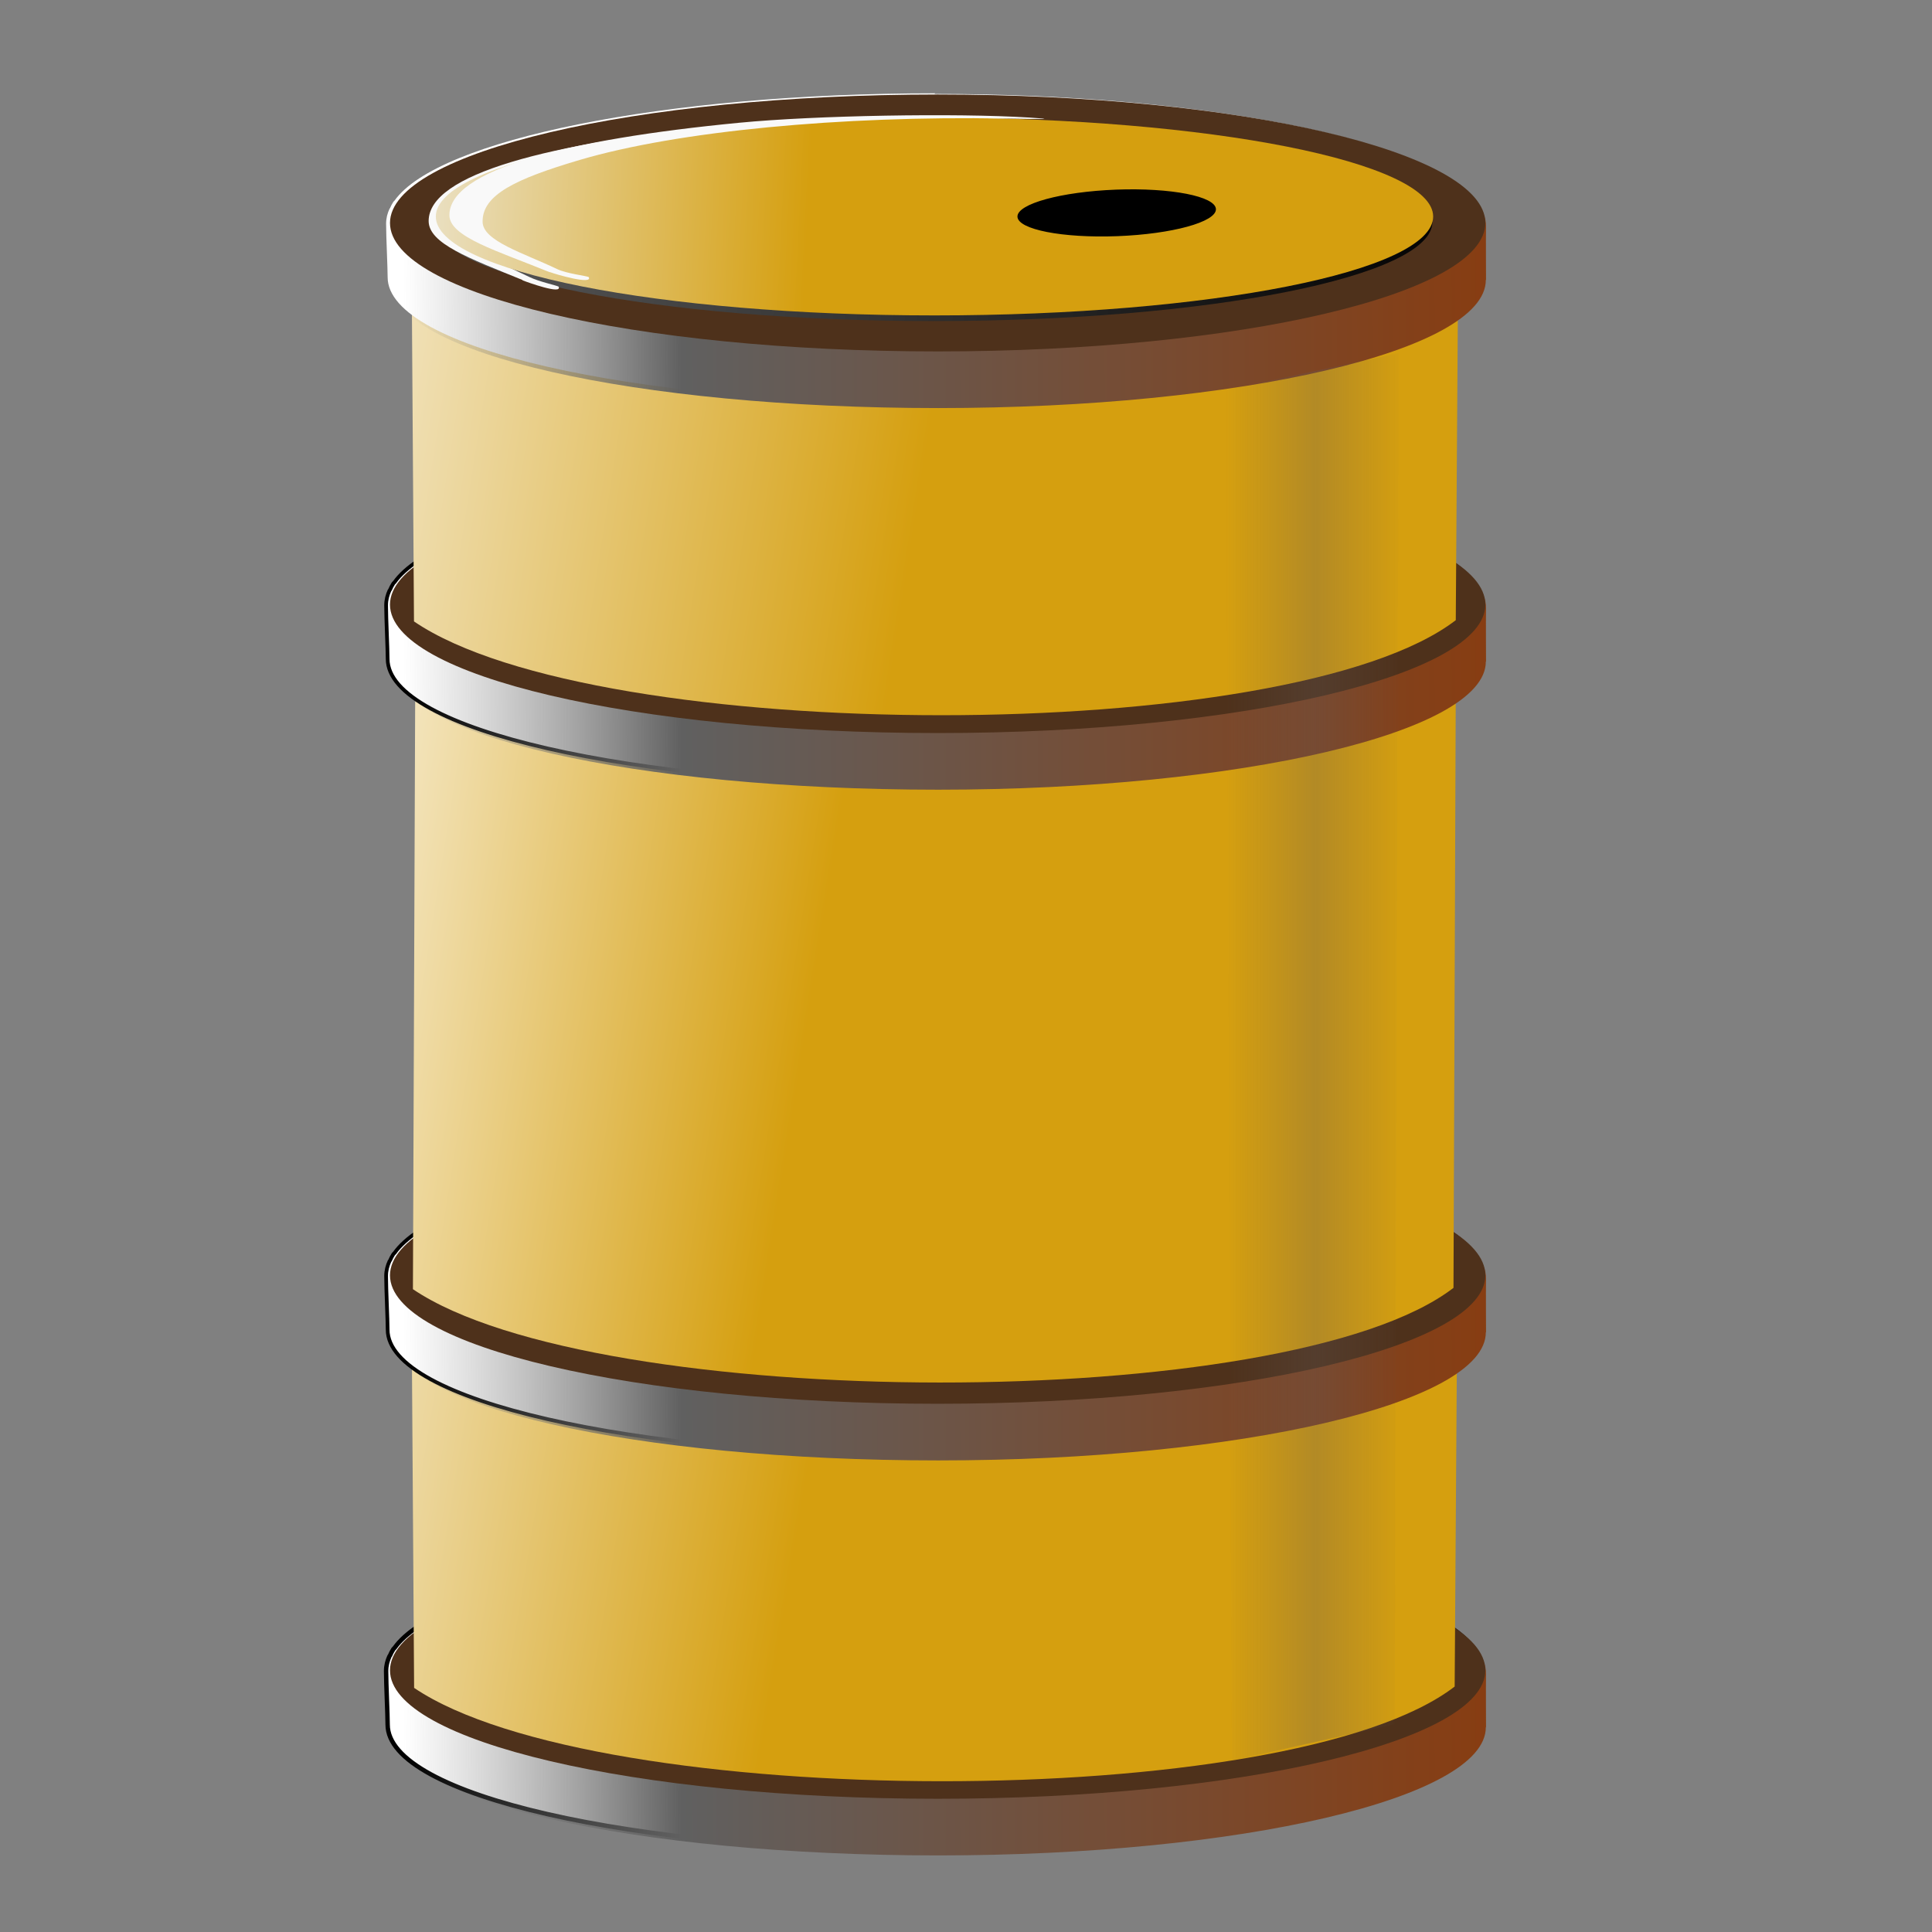 <?xml version="1.0" encoding="UTF-8" standalone="no"?>
<svg
   xmlns:dc="http://purl.org/dc/elements/1.1/"
   xmlns:cc="http://creativecommons.org/ns#"
   xmlns:rdf="http://www.w3.org/1999/02/22-rdf-syntax-ns#"
   xmlns:svg="http://www.w3.org/2000/svg"
   xmlns="http://www.w3.org/2000/svg"
   xmlns:xlink="http://www.w3.org/1999/xlink"
   xmlns:sodipodi="http://sodipodi.sourceforge.net/DTD/sodipodi-0.dtd"
   xmlns:inkscape="http://www.inkscape.org/namespaces/inkscape"
   version="1.1"
   xml:space="preserve"
   height="219"
   viewBox="-0.109 -0.638 219 219"
   width="219"
   enable-background="new -0.109 -0.638 234 216"
   y="0px"
   x="0px"
   id="svg2"
   inkscape:version="0.47 r22583"
   sodipodi:docname="resource.svg"><rect x="-0.109" y="-0.638" width="219" height="219" fill="#808080" stroke="none"/><sodipodi:namedview
     pagecolor="#ffffff"
     bordercolor="#666666"
     borderopacity="1"
     objecttolerance="10"
     gridtolerance="10"
     guidetolerance="10"
     inkscape:pageopacity="0"
     inkscape:pageshadow="2"
     inkscape:window-width="1280"
     inkscape:window-height="1002"
     id="namedview151"
     showgrid="false"
     inkscape:zoom="3.4474886"
     inkscape:cx="101.38569"
     inkscape:cy="109.5"
     inkscape:window-x="1272"
     inkscape:window-y="-8"
     inkscape:window-maximized="1"
     inkscape:current-layer="svg2" /><defs
     id="defs6"><linearGradient
       id="linearGradient3801"><stop
         style="stop-color:#625959;stop-opacity:0;"
         offset="0"
         id="stop3803" /><stop
         id="stop3809"
         offset="0.5"
         style="stop-color:#625959;stop-opacity:0.3;" /><stop
         style="stop-color:#625959;stop-opacity:0;"
         offset="1"
         id="stop3805" /></linearGradient><filter
       id="filter8057-2"
       color-interpolation-filters="sRGB"><feGaussianBlur
         stdDeviation="1.601"
         id="feGaussianBlur9" /></filter><linearGradient
       id="linearGradient4154-4-4-6"><stop
         stop-color="#873d12"
         offset="0"
         id="stop12" /><stop
         stop-color="#606060"
         offset="0.744"
         id="stop14" /><stop
         stop-color="#808080"
         stop-opacity="0"
         offset="1"
         id="stop16" /></linearGradient><linearGradient
       id="linearGradient4190-5-0-0"><stop
         stop-color="#000"
         offset="0"
         id="stop19" /><stop
         stop-color="#555"
         offset="1"
         id="stop21" /></linearGradient><filter
       id="filter4238-7-9-8"
       height="1.496"
       width="1.09"
       y="-0.248"
       x="-0.045"
       color-interpolation-filters="sRGB"><feGaussianBlur
         stdDeviation="1.307"
         id="feGaussianBlur24" /></filter><filter
       id="filter5049-7"
       height="1.133"
       width="17.878"
       y="-0.067"
       x="-8.439"
       color-interpolation-filters="sRGB"><feGaussianBlur
         stdDeviation="3.283"
         id="feGaussianBlur27" /></filter><linearGradient
       id="linearGradient4196"
       y2="60.9"
       xlink:href="#linearGradient4154-4-4-6"
       gradientUnits="userSpaceOnUse"
       x2="63.5"
       gradientTransform="matrix(1.137,0,0,1.343,-51.208,123.506)"
       y1="60.1"
       x1="169" /><linearGradient
       id="linearGradient4198"
       y2="58.4"
       xlink:href="#linearGradient4190-5-0-0"
       gradientUnits="userSpaceOnUse"
       x2="66.5"
       y1="64.1"
       x1="175" /><linearGradient
       id="linearGradient4200"
       y2="61.7"
       gradientUnits="userSpaceOnUse"
       x2="1.33"
       gradientTransform="matrix(0.831,0,0,0.982,-14.478,87.605)"
       y1="85.6"
       x1="124"><stop
         stop-color="#d59f0f"
         offset="0"
         id="stop32" /><stop
         stop-color="#d59f0f"
         offset="0.501"
         id="stop34" /><stop
         stop-color="#fbfbfb"
         offset="1"
         id="stop36" /></linearGradient><linearGradient
       id="linearGradient4206"
       y2="63.7"
       gradientUnits="userSpaceOnUse"
       x2="7.23"
       gradientTransform="matrix(0.831,0,0,0.982,-14.569,34.85)"
       y1="85.6"
       x1="124"><stop
         stop-color="#d59f0f"
         offset="0"
         id="stop39" /><stop
         stop-color="#d59f0f"
         offset="0.5"
         id="stop41" /><stop
         stop-color="#FFF"
         offset="1"
         id="stop43" /></linearGradient><linearGradient
       id="linearGradient4212"
       y2="63.2"
       gradientUnits="userSpaceOnUse"
       x2="2.51"
       gradientTransform="matrix(0.831,0,0,0.982,-14.482,1.517)"
       y1="85.6"
       x1="124"><stop
         stop-color="#d59f0f"
         offset="0"
         id="stop46" /><stop
         stop-color="#d59f0f"
         offset="0.409"
         id="stop48" /><stop
         stop-color="#fbfbfb"
         offset="1"
         id="stop50" /></linearGradient><linearGradient
       id="linearGradient4218"
       y2="56.5"
       gradientUnits="userSpaceOnUse"
       x2="50.3"
       gradientTransform="matrix(0.757,0,0,0.757,-38.94,-19.694)"
       y1="62.2"
       x1="165"><stop
         stop-color="#d59f0f"
         offset="0"
         id="stop53" /><stop
         stop-color="#d59f0f"
         offset="0.55"
         id="stop55" /><stop
         stop-color="#f0f2f4"
         offset="1"
         id="stop57" /></linearGradient><linearGradient
       inkscape:collect="always"
       xlink:href="#linearGradient4154-4-4-6"
       id="linearGradient2959"
       gradientUnits="userSpaceOnUse"
       gradientTransform="matrix(1.137,0,0,1.343,-51.208,123.506)"
       x1="169"
       y1="60.1"
       x2="63.5"
       y2="60.9" /><linearGradient
       inkscape:collect="always"
       xlink:href="#linearGradient4190-5-0-0"
       id="linearGradient2961"
       gradientUnits="userSpaceOnUse"
       x1="175"
       y1="64.1"
       x2="66.5"
       y2="58.4" /><linearGradient
       inkscape:collect="always"
       xlink:href="#linearGradient4154-4-4-6"
       id="linearGradient2963"
       gradientUnits="userSpaceOnUse"
       gradientTransform="matrix(1.137,0,0,1.343,-51.208,123.506)"
       x1="169"
       y1="60.1"
       x2="63.5"
       y2="60.9" /><linearGradient
       inkscape:collect="always"
       xlink:href="#linearGradient4190-5-0-0"
       id="linearGradient2965"
       gradientUnits="userSpaceOnUse"
       x1="175"
       y1="64.1"
       x2="66.5"
       y2="58.4" /><linearGradient
       inkscape:collect="always"
       xlink:href="#linearGradient4154-4-4-6"
       id="linearGradient2967"
       gradientUnits="userSpaceOnUse"
       gradientTransform="matrix(1.137,0,0,1.343,-51.208,123.506)"
       x1="169"
       y1="60.1"
       x2="63.5"
       y2="60.9" /><linearGradient
       inkscape:collect="always"
       xlink:href="#linearGradient4190-5-0-0"
       id="linearGradient2969"
       gradientUnits="userSpaceOnUse"
       x1="175"
       y1="64.1"
       x2="66.5"
       y2="58.4" /><linearGradient
       inkscape:collect="always"
       xlink:href="#linearGradient4212"
       id="linearGradient2986"
       gradientUnits="userSpaceOnUse"
       gradientTransform="matrix(1.163,0,0,1.374,17.527,-48.266)"
       x1="124"
       y1="85.6"
       x2="2.51"
       y2="63.2" /><linearGradient
       inkscape:collect="always"
       xlink:href="#linearGradient4206"
       id="linearGradient2998"
       gradientUnits="userSpaceOnUse"
       gradientTransform="matrix(1.163,0,0,1.374,17.404,-1.626)"
       x1="124"
       y1="85.6"
       x2="7.23"
       y2="63.7" /><linearGradient
       inkscape:collect="always"
       xlink:href="#linearGradient4200"
       id="linearGradient3010"
       gradientUnits="userSpaceOnUse"
       gradientTransform="matrix(1.163,0,0,1.374,17.532,72.187)"
       x1="124"
       y1="85.6"
       x2="1.33"
       y2="61.7" /><linearGradient
       inkscape:collect="always"
       xlink:href="#linearGradient3801"
       id="linearGradient3807"
       x1="143.003"
       y1="120.523"
       x2="151.415"
       y2="120.523"
       gradientUnits="userSpaceOnUse"
       spreadMethod="pad"
       gradientTransform="matrix(2.414,0,0,1.064,-206.346,-9.056)" /><linearGradient
       inkscape:collect="always"
       xlink:href="#linearGradient4218"
       id="linearGradient3811"
       gradientUnits="userSpaceOnUse"
       gradientTransform="matrix(0.757,0,0,0.757,-38.94,-19.694)"
       x1="165"
       y1="62.2"
       x2="50.3"
       y2="56.5" /><linearGradient
       inkscape:collect="always"
       xlink:href="#linearGradient4218"
       id="linearGradient3816"
       gradientUnits="userSpaceOnUse"
       gradientTransform="matrix(1.06,0,0,1.059,-16.386,-41.566)"
       x1="165"
       y1="62.2"
       x2="50.3"
       y2="56.5" /><linearGradient
       inkscape:collect="always"
       xlink:href="#linearGradient4154-4-4-6"
       id="linearGradient3818"
       gradientUnits="userSpaceOnUse"
       gradientTransform="matrix(1.137,0,0,1.343,-51.208,123.506)"
       x1="169"
       y1="60.1"
       x2="63.5"
       y2="60.9" /><linearGradient
       inkscape:collect="always"
       xlink:href="#linearGradient4190-5-0-0"
       id="linearGradient3820"
       gradientUnits="userSpaceOnUse"
       x1="175"
       y1="64.1"
       x2="66.5"
       y2="58.4" /><linearGradient
       inkscape:collect="always"
       xlink:href="#linearGradient4154-4-4-6"
       id="linearGradient3830"
       gradientUnits="userSpaceOnUse"
       gradientTransform="matrix(1.137,0,0,1.343,-51.208,123.506)"
       x1="169"
       y1="60.1"
       x2="63.5"
       y2="60.9" /><linearGradient
       inkscape:collect="always"
       xlink:href="#linearGradient4190-5-0-0"
       id="linearGradient3832"
       gradientUnits="userSpaceOnUse"
       x1="175"
       y1="64.1"
       x2="66.5"
       y2="58.4" /><linearGradient
       inkscape:collect="always"
       xlink:href="#linearGradient4154-4-4-6"
       id="linearGradient3840"
       gradientUnits="userSpaceOnUse"
       gradientTransform="matrix(1.137,0,0,1.343,-51.208,123.506)"
       x1="169"
       y1="60.1"
       x2="63.5"
       y2="60.9" /><linearGradient
       inkscape:collect="always"
       xlink:href="#linearGradient4190-5-0-0"
       id="linearGradient3842"
       gradientUnits="userSpaceOnUse"
       x1="175"
       y1="64.1"
       x2="66.5"
       y2="58.4" /><linearGradient
       inkscape:collect="always"
       xlink:href="#linearGradient4190-5-0-0"
       id="linearGradient3847"
       gradientUnits="userSpaceOnUse"
       x1="175"
       y1="64.1"
       x2="66.5"
       y2="58.4"
       gradientTransform="matrix(1.06,0,0,1.059,-16.811,-40.947)" /><linearGradient
       inkscape:collect="always"
       xlink:href="#linearGradient4154-4-4-6"
       id="linearGradient3851"
       gradientUnits="userSpaceOnUse"
       gradientTransform="matrix(1.163,0,0,1.374,-28.214,-54.272)"
       x1="169"
       y1="60.1"
       x2="63.5"
       y2="60.9" /><linearGradient
       inkscape:collect="always"
       xlink:href="#linearGradient4154-4-4-6"
       id="linearGradient3853"
       gradientUnits="userSpaceOnUse"
       gradientTransform="matrix(1.137,0,0,1.343,-51.208,123.506)"
       x1="169"
       y1="60.1"
       x2="63.5"
       y2="60.9" /><linearGradient
       inkscape:collect="always"
       xlink:href="#linearGradient4190-5-0-0"
       id="linearGradient3855"
       gradientUnits="userSpaceOnUse"
       x1="175"
       y1="64.1"
       x2="66.5"
       y2="58.4" /><linearGradient
       inkscape:collect="always"
       xlink:href="#linearGradient4190-5-0-0"
       id="linearGradient3860"
       gradientUnits="userSpaceOnUse"
       x1="175"
       y1="64.1"
       x2="66.5"
       y2="58.4"
       gradientTransform="matrix(0.757,0,0,0.757,-142.104,123.893)" /><linearGradient
       inkscape:collect="always"
       xlink:href="#linearGradient4154-4-4-6"
       id="linearGradient3864"
       gradientUnits="userSpaceOnUse"
       gradientTransform="matrix(0.831,0,0,0.982,-150.254,114.369)"
       x1="169"
       y1="60.1"
       x2="63.5"
       y2="60.9" /><linearGradient
       inkscape:collect="always"
       xlink:href="#linearGradient4154-4-4-6"
       id="linearGradient3866"
       gradientUnits="userSpaceOnUse"
       gradientTransform="matrix(0.831,0,0,0.982,-150.254,114.369)"
       x1="169"
       y1="60.1"
       x2="63.5"
       y2="60.9" /><linearGradient
       inkscape:collect="always"
       xlink:href="#linearGradient4190-5-0-0"
       id="linearGradient3868"
       gradientUnits="userSpaceOnUse"
       gradientTransform="matrix(0.757,0,0,0.757,-142.104,123.893)"
       x1="175"
       y1="64.1"
       x2="66.5"
       y2="58.4" /><linearGradient
       inkscape:collect="always"
       xlink:href="#linearGradient4154-4-4-6"
       id="linearGradient3877"
       gradientUnits="userSpaceOnUse"
       gradientTransform="matrix(0.831,0,0,0.982,-150.254,114.369)"
       x1="169"
       y1="60.1"
       x2="63.5"
       y2="60.9" /><linearGradient
       inkscape:collect="always"
       xlink:href="#linearGradient4190-5-0-0"
       id="linearGradient3879"
       gradientUnits="userSpaceOnUse"
       gradientTransform="matrix(0.757,0,0,0.757,-142.104,123.893)"
       x1="175"
       y1="64.1"
       x2="66.5"
       y2="58.4" /><linearGradient
       inkscape:collect="always"
       xlink:href="#linearGradient4190-5-0-0"
       id="linearGradient3884"
       gradientUnits="userSpaceOnUse"
       gradientTransform="matrix(1.06,0,0,1.059,-148.811,2.786)"
       x1="175"
       y1="64.1"
       x2="66.5"
       y2="58.4" /><linearGradient
       inkscape:collect="always"
       xlink:href="#linearGradient4154-4-4-6"
       id="linearGradient3888"
       gradientUnits="userSpaceOnUse"
       gradientTransform="matrix(1.163,0,0,1.374,-28.214,-10.539)"
       x1="169"
       y1="60.1"
       x2="63.5"
       y2="60.9" /><linearGradient
       inkscape:collect="always"
       xlink:href="#linearGradient4154-4-4-6"
       id="linearGradient3890"
       gradientUnits="userSpaceOnUse"
       gradientTransform="matrix(1.137,0,0,1.343,-51.208,123.506)"
       x1="169"
       y1="60.1"
       x2="63.5"
       y2="60.9" /><linearGradient
       inkscape:collect="always"
       xlink:href="#linearGradient4190-5-0-0"
       id="linearGradient3892"
       gradientUnits="userSpaceOnUse"
       x1="175"
       y1="64.1"
       x2="66.5"
       y2="58.4" /><linearGradient
       inkscape:collect="always"
       xlink:href="#linearGradient4154-4-4-6"
       id="linearGradient3902"
       gradientUnits="userSpaceOnUse"
       gradientTransform="matrix(1.137,0,0,1.343,-51.208,123.506)"
       x1="169"
       y1="60.1"
       x2="63.5"
       y2="60.9" /><linearGradient
       inkscape:collect="always"
       xlink:href="#linearGradient4190-5-0-0"
       id="linearGradient3904"
       gradientUnits="userSpaceOnUse"
       x1="175"
       y1="64.1"
       x2="66.5"
       y2="58.4" /><linearGradient
       inkscape:collect="always"
       xlink:href="#linearGradient4154-4-4-6"
       id="linearGradient3912"
       gradientUnits="userSpaceOnUse"
       gradientTransform="matrix(1.137,0,0,1.343,-51.208,123.506)"
       x1="169"
       y1="60.1"
       x2="63.5"
       y2="60.9" /><linearGradient
       inkscape:collect="always"
       xlink:href="#linearGradient4190-5-0-0"
       id="linearGradient3914"
       gradientUnits="userSpaceOnUse"
       x1="175"
       y1="64.1"
       x2="66.5"
       y2="58.4" /><linearGradient
       inkscape:collect="always"
       xlink:href="#linearGradient4190-5-0-0"
       id="linearGradient3919"
       gradientUnits="userSpaceOnUse"
       x1="175"
       y1="64.1"
       x2="66.5"
       y2="58.4"
       gradientTransform="matrix(1.06,0,0,1.059,-16.811,78.342)" /><linearGradient
       inkscape:collect="always"
       xlink:href="#linearGradient4154-4-4-6"
       id="linearGradient3923"
       gradientUnits="userSpaceOnUse"
       gradientTransform="matrix(1.163,0,0,1.374,-28.214,65.017)"
       x1="169"
       y1="60.1"
       x2="63.5"
       y2="60.9" /><linearGradient
       inkscape:collect="always"
       xlink:href="#linearGradient4154-4-4-6"
       id="linearGradient3952"
       gradientUnits="userSpaceOnUse"
       gradientTransform="matrix(1.163,0,0,1.374,-28.214,-11.013)"
       x1="169"
       y1="60.1"
       x2="63.5"
       y2="60.9" /><linearGradient
       inkscape:collect="always"
       xlink:href="#linearGradient4154-4-4-6"
       id="linearGradient3954"
       gradientUnits="userSpaceOnUse"
       gradientTransform="matrix(1.137,0,0,1.343,-51.208,123.506)"
       x1="169"
       y1="60.1"
       x2="63.5"
       y2="60.9" /><linearGradient
       inkscape:collect="always"
       xlink:href="#linearGradient4190-5-0-0"
       id="linearGradient3956"
       gradientUnits="userSpaceOnUse"
       x1="175"
       y1="64.1"
       x2="66.5"
       y2="58.4" /><linearGradient
       inkscape:collect="always"
       xlink:href="#linearGradient4190-5-0-0"
       id="linearGradient3961"
       gradientUnits="userSpaceOnUse"
       x1="175"
       y1="64.1"
       x2="66.5"
       y2="58.4"
       gradientTransform="matrix(0.757,0,0,0.757,-47.763,123.893)" /><linearGradient
       inkscape:collect="always"
       xlink:href="#linearGradient4154-4-4-6"
       id="linearGradient3965"
       gradientUnits="userSpaceOnUse"
       gradientTransform="matrix(0.831,0,0,0.982,-55.913,114.369)"
       x1="169"
       y1="60.1"
       x2="63.5"
       y2="60.9" /><linearGradient
       inkscape:collect="always"
       xlink:href="#linearGradient4190-5-0-0"
       id="linearGradient3970"
       gradientUnits="userSpaceOnUse"
       gradientTransform="matrix(0.757,0,0,0.757,-47.203,123.632)"
       x1="175"
       y1="64.1"
       x2="66.5"
       y2="58.4" /><linearGradient
       inkscape:collect="always"
       xlink:href="#linearGradient4154-4-4-6"
       id="linearGradient3974"
       gradientUnits="userSpaceOnUse"
       gradientTransform="matrix(0.831,0,0,0.982,-55.353,114.109)"
       x1="169"
       y1="60.1"
       x2="63.5"
       y2="60.9" /><linearGradient
       inkscape:collect="always"
       xlink:href="#linearGradient4190-5-0-0"
       id="linearGradient3979"
       gradientUnits="userSpaceOnUse"
       gradientTransform="matrix(1.06,0,0,1.059,-16.811,123.116)"
       x1="175"
       y1="64.1"
       x2="66.5"
       y2="58.4" /><linearGradient
       inkscape:collect="always"
       xlink:href="#linearGradient4154-4-4-6"
       id="linearGradient3983"
       gradientUnits="userSpaceOnUse"
       gradientTransform="matrix(1.163,0,0,1.374,-28.214,109.791)"
       x1="169"
       y1="60.1"
       x2="63.5"
       y2="60.9" /></defs><path
     d="m 105.902,174.001 c -30.782,0 -56.387,5.261 -61.284,12.159 -0.037,0.047 -0.096,0.083 -0.131,0.131 -0.165,0.25 -0.284,0.49 -0.393,0.743 -0.008,0.018 -0.036,0.026 -0.044,0.044 -0.246,0.534 -0.393,1.087 -0.393,1.707 0,1.483 0.175,4.953 0.175,6.072 0,8.031 27.704,14.272 61.984,14.272 34.28,0 61.984,-6.534 61.984,-14.552 0,-0.978 -0.028,-4.491 0,-5.947 0.002,-0.104 -0.038,-0.204 -0.044,-0.306 -0.014,-0.188 9.8e-4,-0.382 -0.044,-0.568 -0.047,-0.229 -0.13,-0.439 -0.218,-0.656 -0.018,-0.041 -0.024,-0.09 -0.044,-0.131 -0.09,-0.199 -0.225,-0.381 -0.35,-0.568 -0.103,-0.155 -0.224,-0.29 -0.35,-0.437 -0.104,-0.133 -0.231,-0.262 -0.35,-0.393 -5.961,-6.562 -30.782,-11.501 -60.585,-11.501 z"
     id="path65"
     style="fill:#ffffff;stroke:#000000;stroke-width:0.5" /><path
     d="m 168.315,195.162 c 0,8.026 -27.812,14.519 -62.065,14.519 -34.253,0 -61.962,-6.186 -61.962,-14.212 0,-1.125 -0.181,-4.571 -0.181,-6.053 0,-9.887 32.719,-8.804 62.167,-8.804 30.061,0 62.269,-0.864 62.065,8.579 -0.028,1.462 0,4.979 0,5.961 z"
     id="path71"
     style="fill:url(#linearGradient3983);stroke:none" /><path
     d="m 168.262,188.699 c 0,8.022 -27.786,14.561 -62.082,14.561 -34.296,0 -62.082,-6.511 -62.082,-14.561 0,-8.022 27.786,-14.561 62.082,-14.561 34.296,0 62.082,6.511 62.082,14.561 z"
     id="path73"
     style="fill:#4e311b;stroke:none" /><path
     style="fill:url(#linearGradient3010);stroke:none"
     id="path81"
     d="m 46.576,152.493 0.256,38.198 c 20.708,13.992 99.202,14.272 117.951,-0.151 l 0.256,-37.778 c -40.297,11.068 -84.791,17.07 -118.511,-0.302 z" /><path
     d="m 105.902,129.227 c -30.782,0 -56.387,5.261 -61.284,12.159 -0.037,0.047 -0.096,0.083 -0.131,0.131 -0.165,0.25 -0.284,0.49 -0.393,0.743 -0.008,0.018 -0.036,0.026 -0.044,0.044 -0.246,0.534 -0.393,1.087 -0.393,1.707 0,1.483 0.175,4.953 0.175,6.072 0,8.031 27.704,14.272 61.984,14.272 34.28,0 61.984,-6.534 61.984,-14.552 0,-0.978 -0.028,-4.491 0,-5.947 0.002,-0.104 -0.038,-0.204 -0.044,-0.306 -0.014,-0.187 9.8e-4,-0.382 -0.044,-0.568 -0.047,-0.229 -0.13,-0.439 -0.218,-0.656 -0.018,-0.041 -0.024,-0.09 -0.044,-0.131 -0.09,-0.199 -0.225,-0.381 -0.35,-0.568 -0.103,-0.155 -0.224,-0.29 -0.35,-0.437 -0.104,-0.133 -0.231,-0.262 -0.35,-0.393 -5.961,-6.562 -30.782,-11.501 -60.585,-11.501 z"
     stroke-miterlimit="4"
     id="path85"
     style="fill:#ffffff;fill-rule:evenodd;stroke:#000000;stroke-width:0.42;stroke-miterlimit:4;stroke-dasharray:none" /><path
     d="m 168.315,150.388 c 0,8.026 -27.812,14.519 -62.065,14.519 -34.253,0 -61.962,-6.186 -61.962,-14.213 0,-1.125 -0.181,-4.57 -0.181,-6.053 0,-9.887 32.719,-8.804 62.167,-8.804 30.061,0 62.269,-0.864 62.065,8.579 -0.028,1.462 0,4.979 0,5.961 z"
     id="path91"
     style="fill:url(#linearGradient3923);stroke:none" /><path
     d="m 168.262,143.925 c 0,8.022 -27.786,14.561 -62.082,14.561 -34.296,0 -62.082,-6.511 -62.082,-14.561 0,-8.022 27.786,-14.561 62.082,-14.561 34.296,0 62.082,6.511 62.082,14.561 z"
     id="path93"
     style="fill:#4e311b;stroke:none" /><path
     style="fill:url(#linearGradient2998);stroke:none"
     id="path101"
     d="M 46.954,78.196 46.698,145.497 C 67.406,159.489 145.9,159.769 164.649,145.346 l 0.256,-66.741 C 72.699,28.094 80.674,83.642 46.814,78.045 z" /><path
     style="fill:#ffffff;fill-rule:evenodd;stroke:#000000;stroke-width:0.42;stroke-miterlimit:4;stroke-dasharray:none"
     id="path3946"
     stroke-miterlimit="4"
     d="m 105.902,53.197 c -30.782,0 -56.387,5.261 -61.284,12.159 -0.037,0.047 -0.096,0.083 -0.131,0.131 -0.165,0.25 -0.284,0.49 -0.393,0.743 -0.008,0.018 -0.036,0.026 -0.044,0.044 -0.246,0.534 -0.393,1.087 -0.393,1.707 0,1.483 0.175,4.953 0.175,6.072 0,8.031 27.704,14.272 61.984,14.272 34.28,0 61.984,-6.534 61.984,-14.552 0,-0.978 -0.028,-4.491 0,-5.947 0.002,-0.104 -0.038,-0.204 -0.044,-0.306 -0.014,-0.187 9.8e-4,-0.382 -0.044,-0.568 -0.047,-0.229 -0.13,-0.439 -0.218,-0.656 -0.018,-0.041 -0.024,-0.09 -0.044,-0.131 -0.09,-0.199 -0.225,-0.381 -0.35,-0.568 -0.103,-0.155 -0.224,-0.29 -0.35,-0.437 -0.104,-0.133 -0.231,-0.262 -0.35,-0.393 -5.961,-6.562 -30.782,-11.501 -60.585,-11.501 z" /><path
     style="fill:url(#linearGradient3952);stroke:none"
     id="path3948"
     d="m 168.315,74.358 c 0,8.026 -27.812,14.519 -62.065,14.519 -34.253,0 -61.962,-6.186 -61.962,-14.213 0,-1.125 -0.181,-4.57 -0.181,-6.053 0,-9.887 32.719,-8.804 62.167,-8.804 30.061,0 62.269,-0.864 62.065,8.579 -0.028,1.462 0,4.979 0,5.961 z" /><path
     style="fill:#4e311b;stroke:none"
     id="path3950"
     d="m 168.262,67.895 c 0,8.022 -27.786,14.561 -62.082,14.561 -34.296,0 -62.082,-6.511 -62.082,-14.561 0,-8.022 27.786,-14.561 62.082,-14.561 34.296,0 62.082,6.511 62.082,14.561 z" /><path
     style="fill:url(#linearGradient2986);stroke:none"
     id="path121"
     d="m 46.562,31.604 0.256,38.198 C 67.526,83.933 146.16,84.073 164.909,69.661 l 0.256,-37.778 C 124.869,42.937 80.375,48.954 46.654,31.604 z" /><path
     d="m 105.902,9.938 c -30.782,0 -56.387,5.261 -61.284,12.159 -0.037,0.047 -0.096,0.083 -0.131,0.131 -0.165,0.25 -0.284,0.49 -0.393,0.743 -0.008,0.018 -0.036,0.026 -0.044,0.044 -0.246,0.534 -0.393,1.087 -0.393,1.707 0,1.483 0.175,4.953 0.175,6.072 0,8.031 27.704,14.272 61.984,14.272 34.28,0 61.984,-6.534 61.984,-14.552 0,-0.978 -0.028,-4.491 0,-5.947 0.002,-0.104 -0.038,-0.204 -0.044,-0.306 -0.014,-0.187 9.8e-4,-0.382 -0.044,-0.568 -0.047,-0.229 -0.13,-0.439 -0.218,-0.656 -0.018,-0.041 -0.024,-0.09 -0.044,-0.131 -0.09,-0.199 -0.225,-0.381 -0.35,-0.568 -0.103,-0.155 -0.224,-0.29 -0.35,-0.437 -0.104,-0.133 -0.231,-0.262 -0.35,-0.393 -5.961,-6.562 -30.782,-11.501 -60.585,-11.501 z"
     id="path125"
     style="fill:#ffffff;stroke:none" /><path
     d="m 168.315,31.099 c 0,8.026 -27.812,14.519 -62.065,14.519 -34.253,0 -61.962,-6.186 -61.962,-14.213 0,-1.125 -0.181,-4.57 -0.181,-6.053 0,-9.887 32.719,-8.804 62.167,-8.804 30.061,0 62.269,-0.864 62.065,8.579 -0.028,1.462 0,4.979 0,5.961 z"
     id="path131"
     style="fill:url(#linearGradient3851);stroke:none" /><path
     d="m 168.262,24.636 c 0,8.022 -27.786,14.561 -62.082,14.561 -34.296,0 -62.082,-6.511 -62.082,-14.561 0,-8.022 27.786,-14.561 62.082,-14.561 34.296,0 62.082,6.511 62.082,14.561 z"
     id="path133"
     style="fill:#4e311b;stroke:none" /><path
     d="m 162.26,24.525 c 0,6.187 -25.324,11.23 -56.582,11.23 -31.258,0 -56.582,-5.022 -56.582,-11.23 0,-6.187 25.324,-11.23 56.582,-11.23 31.258,0 56.582,5.022 56.582,11.23 z"
     id="path135"
     style="fill:url(#linearGradient3847);stroke:none" /><path
     d="m 59.114,31.099 c -6.084,-2.485 -10.634,-4.131 -10.634,-6.687 0,-5.307 13.599,-8.896 34.049,-10.838 8.875,-0.858 25.46,-1.155 34.049,-0.607 2.935,0.187 2.311,0.212 -2.945,0.117 -19.223,-0.347 -38.548,1.483 -49.897,4.857 -7.628,2.249 -11.452,4.121 -11.452,7.28 0.026,2.249 3.671,3.65 7.638,5.552 1.104,0.527 2.996,0.927 3.282,1.074 0.516,0.968 -3.568,-0.501 -4.09,-0.715 z"
     id="path139"
     style="fill:#f9f9f9;stroke:none" /><path
     d="m 162.346,23.908 c 0,6.198 -25.325,11.207 -56.527,11.207 -31.202,0 -56.527,-5.023 -56.527,-11.207 0,-6.198 25.325,-11.207 56.527,-11.207 31.202,0 56.527,5.023 56.527,11.207 z"
     id="path143"
     style="fill:url(#linearGradient3816);stroke:none" /><path
     d="m 137.721,23.069 c 0.039,1.455 -4.967,2.826 -11.179,3.064 -6.212,0.234 -11.277,-0.758 -11.319,-2.211 -0.039,-1.455 4.967,-2.826 11.179,-3.064 6.212,-0.234 11.277,0.758 11.319,2.211 z"
     id="path145"
     style="fill:#000000;stroke:none" /><path
     d="M 62.165,30.204 C 56.302,27.812 50.831,26.217 50.831,23.754 c 0,-5.107 13.096,-8.577 32.881,-10.48 8.563,-0.827 24.486,-1.112 32.881,-0.586 2.826,0.18 2.225,0.204 -2.84,0.112 -18.469,-0.334 -37.078,1.427 -48.132,4.687 -7.346,2.169 -11.068,3.974 -11.026,7.024 0.025,2.169 4.631,3.526 8.465,5.359 1.061,0.508 3.302,0.757 3.568,0.9 0.498,0.935 -3.848,-0.346 -4.365,-0.553 z"
     id="path147"
     style="fill:#f9f9f9;stroke:none" /><path
     style="fill:url(#linearGradient3807);stroke:none"
     d="m 138.833,43.563 19.604,-4.172 -0.46,155.42 -18.444,4.116 -0.7,-155.364 z"
     id="rect3798" /></svg>